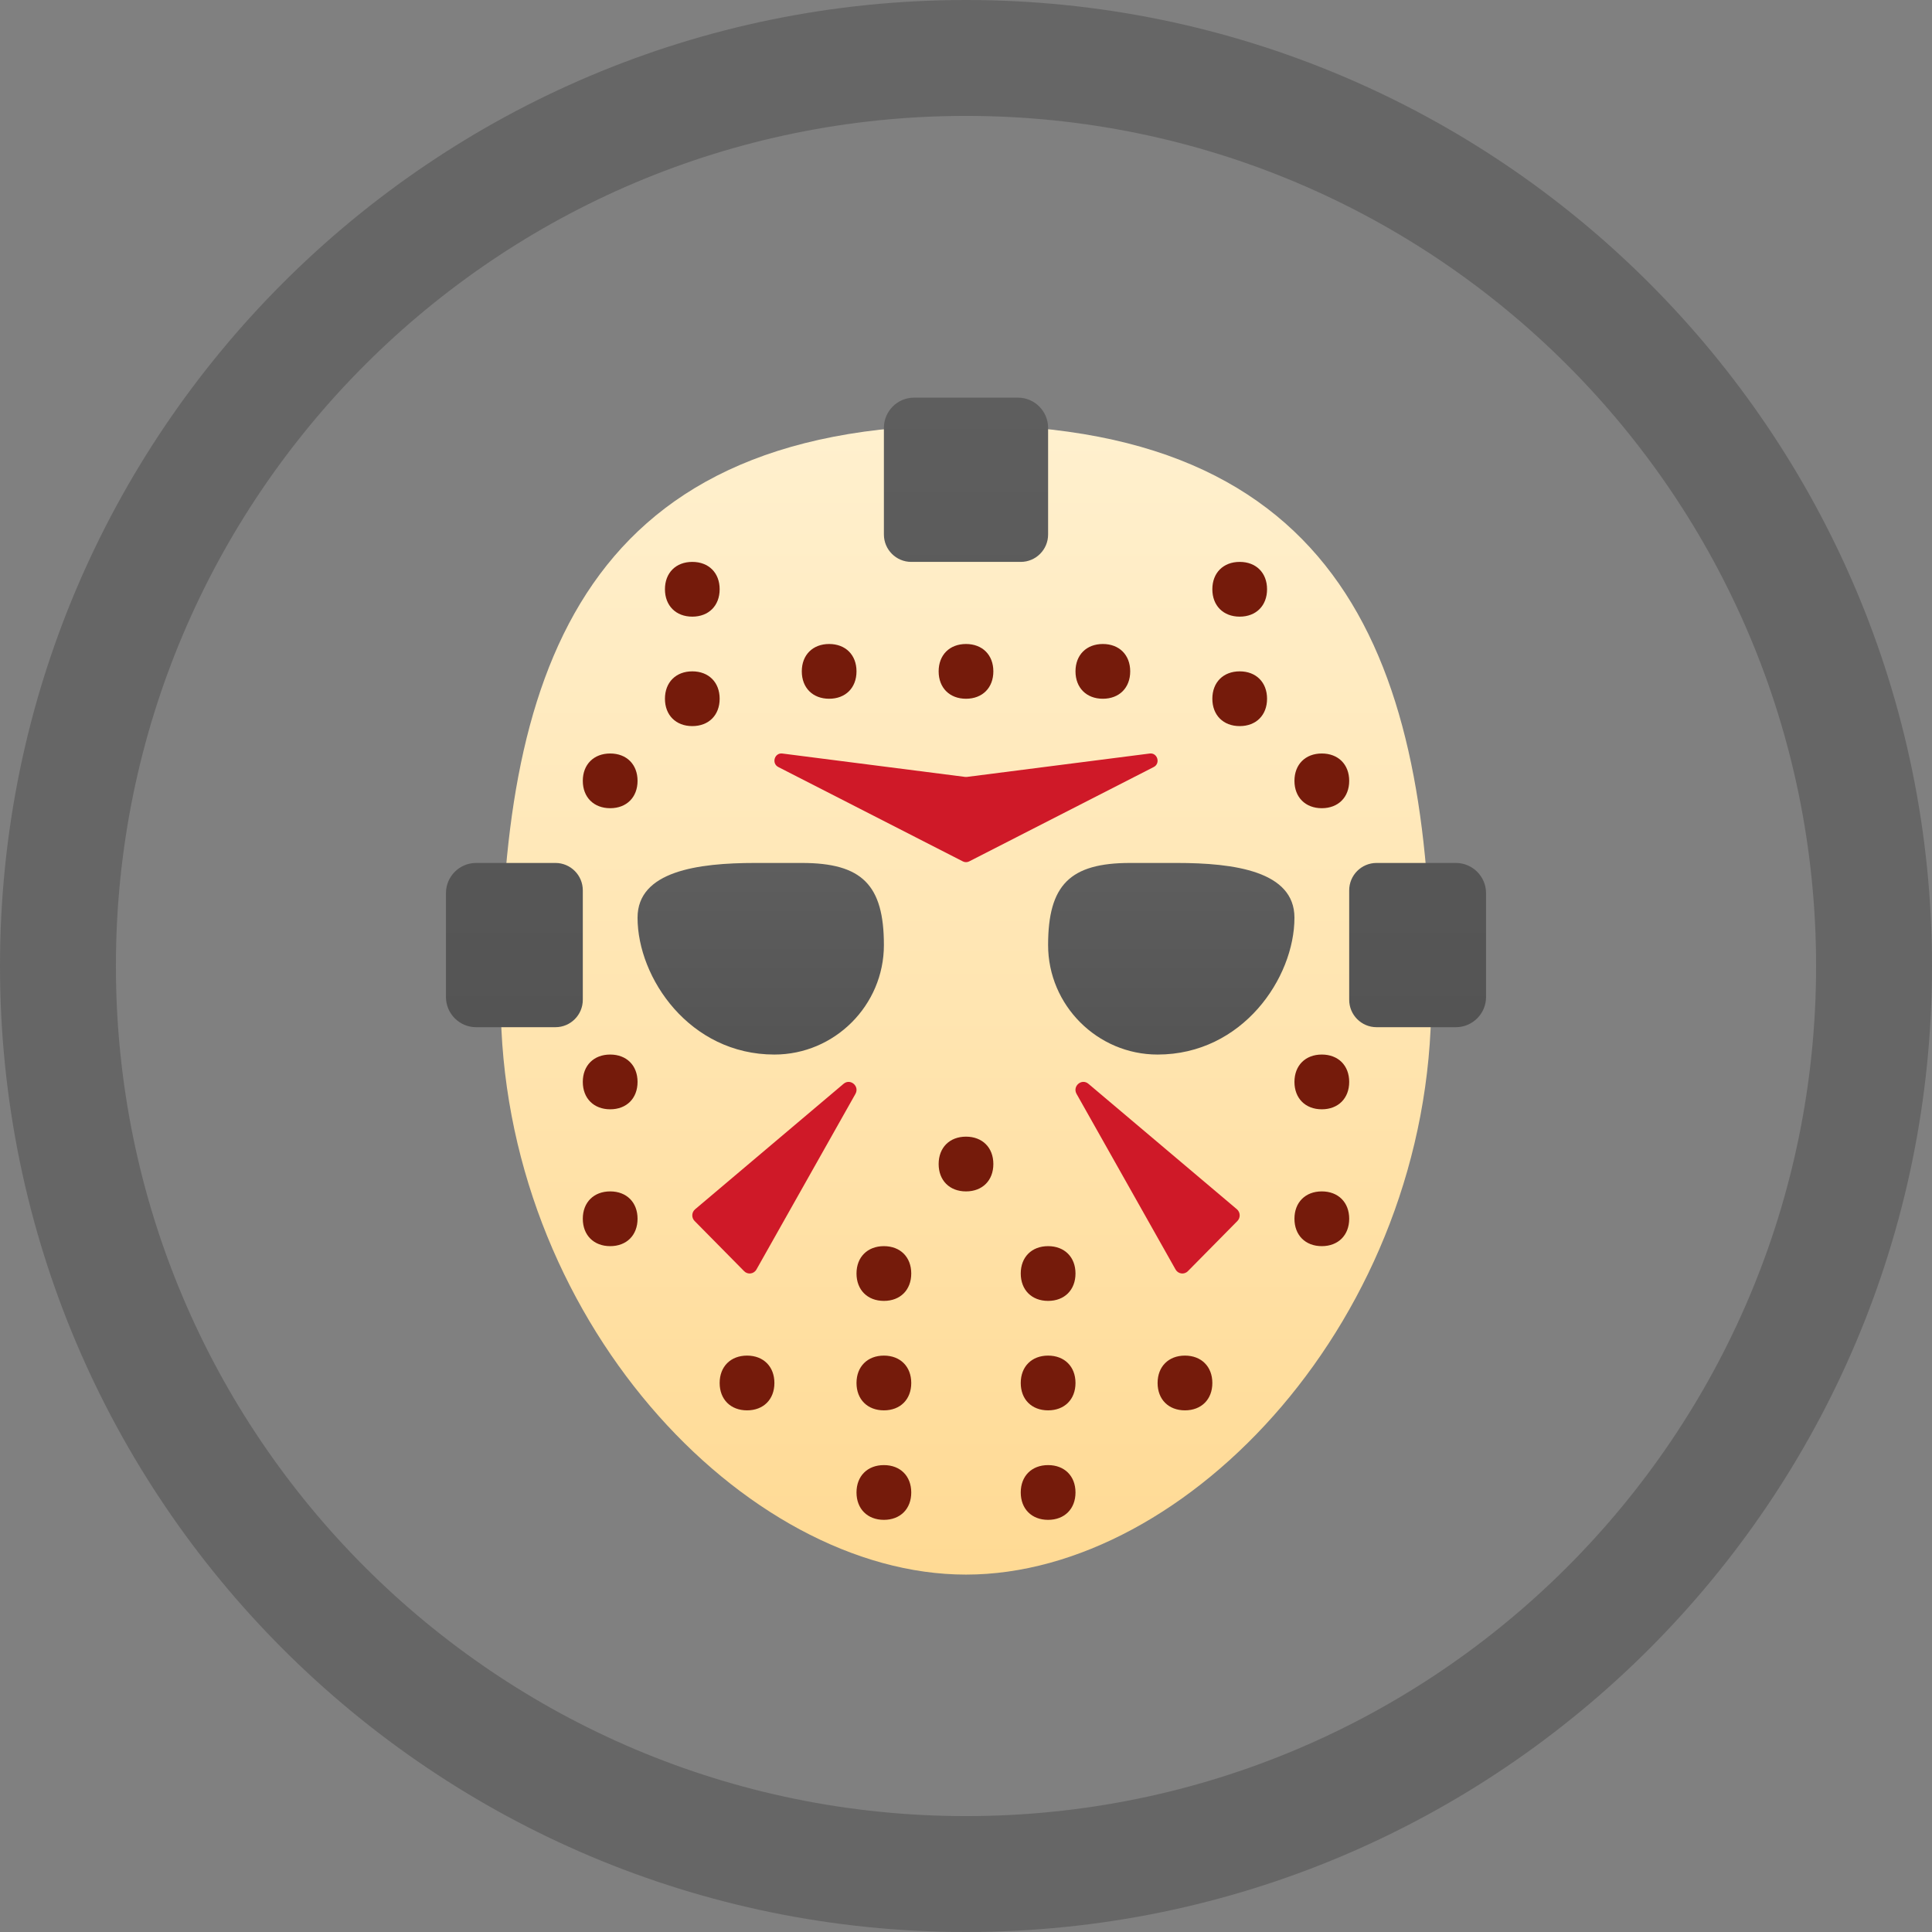 <?xml version="1.0" encoding="UTF-8"?>
<svg xmlns="http://www.w3.org/2000/svg" xmlns:xlink="http://www.w3.org/1999/xlink" viewBox="0 0 240 240" width="240px" height="240px">
<rect x="0" y="0" width="240" height="240" fill="#808080" stroke="none"/>
<defs>
<linearGradient id="linear0" gradientUnits="userSpaceOnUse" x1="113" y1="184.19" x2="113" y2="49.72" gradientTransform="matrix(1.062,0,0,1.062,0,0)">
<stop offset="0" style="stop-color:rgb(100%,85.49%,58.039%);stop-opacity:1;"/>
<stop offset="1" style="stop-color:rgb(100%,94.118%,80.784%);stop-opacity:1;"/>
</linearGradient>
<linearGradient id="linear1" gradientUnits="userSpaceOnUse" x1="113" y1="100.947" x2="113" y2="123.358" gradientTransform="matrix(1.062,0,0,1.062,0,0)">
<stop offset="0" style="stop-color:rgb(36.863%,36.863%,36.863%);stop-opacity:1;"/>
<stop offset="1" style="stop-color:rgb(32.941%,32.941%,32.941%);stop-opacity:1;"/>
</linearGradient>
<linearGradient id="linear2" gradientUnits="userSpaceOnUse" x1="113" y1="46.518" x2="113" y2="120.157" gradientTransform="matrix(1.062,0,0,1.062,0,0)">
<stop offset="0" style="stop-color:rgb(36.863%,36.863%,36.863%);stop-opacity:1;"/>
<stop offset="1" style="stop-color:rgb(32.941%,32.941%,32.941%);stop-opacity:1;"/>
</linearGradient>
</defs>
<g id="surface3668873">
<path style=" stroke:none;fill-rule:nonzero;fill:rgb(40%,40%,40%);fill-opacity:1;" d="M 0 120 C 0 53.727 53.727 0 120 0 C 186.273 0 240 53.727 240 120 C 240 186.273 186.273 240 120 240 C 53.727 240 0 186.273 0 120 Z M 120 225.602 C 178.32 225.602 225.602 178.32 225.602 120 C 225.602 61.68 178.32 14.398 120 14.398 C 61.68 14.398 14.398 61.68 14.398 120 C 14.398 178.32 61.68 225.602 120 225.602 Z M 120 225.602 "/>
<path style=" stroke:none;fill-rule:nonzero;fill:url(#linear0);" d="M 120 52.801 C 71.379 52.801 62.199 84.762 62.199 124.199 C 62.199 163.641 92.461 195.602 120 195.602 C 147.539 195.602 177.801 163.641 177.801 124.199 C 177.801 84.762 168.621 52.801 120 52.801 Z M 120 52.801 "/>
<path style=" stroke:none;fill-rule:nonzero;fill:rgb(81.176%,9.804%,15.686%);fill-opacity:1;" d="M 143.316 95.285 L 120.391 107.008 C 120.145 107.133 119.855 107.133 119.613 107.008 L 96.688 95.285 C 95.809 94.836 96.215 93.484 97.184 93.605 L 119.895 96.512 C 119.965 96.52 120.039 96.52 120.113 96.512 L 142.824 93.605 C 143.789 93.484 144.191 94.84 143.316 95.285 Z M 93.969 157.699 L 106.266 135.887 C 106.805 134.926 105.629 133.93 104.793 134.633 L 86.352 150.219 C 85.906 150.59 85.879 151.266 86.285 151.676 L 92.434 157.906 C 92.887 158.371 93.648 158.27 93.969 157.699 Z M 153.648 150.215 L 135.207 134.633 C 134.371 133.926 133.195 134.926 133.734 135.887 L 146.031 157.699 C 146.352 158.27 147.113 158.371 147.566 157.906 L 153.715 151.676 C 154.117 151.266 154.09 150.59 153.648 150.215 Z M 153.648 150.215 "/>
<path style=" stroke:none;fill-rule:nonzero;fill:url(#linear1);" d="M 109.801 117.398 C 109.801 124.879 103.68 131 96.199 131 C 85.66 131 79.199 121.48 79.199 114 C 79.199 108.219 86.68 107.199 93.82 107.199 L 99.602 107.199 C 107.078 107.199 109.801 109.922 109.801 117.398 Z M 130.199 117.398 C 130.199 124.879 136.32 131 143.801 131 C 154.34 131 160.801 121.48 160.801 114 C 160.801 108.219 153.32 107.199 146.18 107.199 L 140.398 107.199 C 132.922 107.199 130.199 109.922 130.199 117.398 Z M 130.199 117.398 "/>
<path style=" stroke:none;fill-rule:nonzero;fill:url(#linear2);" d="M 126.801 69.801 L 113.199 69.801 C 111.324 69.801 109.801 68.277 109.801 66.398 L 109.801 53.141 C 109.801 51.082 111.484 49.398 113.539 49.398 L 126.461 49.398 C 128.516 49.398 130.199 51.082 130.199 53.141 L 130.199 66.398 C 130.199 68.277 128.676 69.801 126.801 69.801 Z M 59.141 107.199 C 57.082 107.199 55.398 108.883 55.398 110.941 L 55.398 123.859 C 55.398 125.918 57.082 127.602 59.141 127.602 L 69 127.602 C 70.875 127.602 72.398 126.078 72.398 124.199 L 72.398 110.602 C 72.398 108.723 70.875 107.199 69 107.199 Z M 167.602 110.602 L 167.602 124.199 C 167.602 126.078 169.125 127.602 171 127.602 L 180.859 127.602 C 182.918 127.602 184.602 125.918 184.602 123.859 L 184.602 110.941 C 184.602 108.883 182.918 107.199 180.859 107.199 L 171 107.199 C 169.125 107.199 167.602 108.723 167.602 110.602 Z M 167.602 110.602 "/>
<path style=" stroke:none;fill-rule:nonzero;fill:rgb(45.882%,10.588%,4.314%);fill-opacity:1;" d="M 89.398 73.199 C 89.398 75.238 88.039 76.602 86 76.602 C 83.961 76.602 82.602 75.238 82.602 73.199 C 82.602 71.16 83.961 69.801 86 69.801 C 88.039 69.801 89.398 71.16 89.398 73.199 Z M 86 83.398 C 83.961 83.398 82.602 84.762 82.602 86.801 C 82.602 88.84 83.961 90.199 86 90.199 C 88.039 90.199 89.398 88.84 89.398 86.801 C 89.398 84.762 88.039 83.398 86 83.398 Z M 75.801 93.602 C 73.762 93.602 72.398 94.961 72.398 97 C 72.398 99.039 73.762 100.398 75.801 100.398 C 77.84 100.398 79.199 99.039 79.199 97 C 79.199 94.961 77.84 93.602 75.801 93.602 Z M 137 80 C 134.961 80 133.602 81.359 133.602 83.398 C 133.602 85.441 134.961 86.801 137 86.801 C 139.039 86.801 140.398 85.441 140.398 83.398 C 140.398 81.359 139.039 80 137 80 Z M 120 80 C 117.961 80 116.602 81.359 116.602 83.398 C 116.602 85.441 117.961 86.801 120 86.801 C 122.039 86.801 123.398 85.441 123.398 83.398 C 123.398 81.359 122.039 80 120 80 Z M 103 80 C 100.961 80 99.602 81.359 99.602 83.398 C 99.602 85.441 100.961 86.801 103 86.801 C 105.039 86.801 106.398 85.441 106.398 83.398 C 106.398 81.359 105.039 80 103 80 Z M 150.602 73.199 C 150.602 75.238 151.961 76.602 154 76.602 C 156.039 76.602 157.398 75.238 157.398 73.199 C 157.398 71.16 156.039 69.801 154 69.801 C 151.961 69.801 150.602 71.16 150.602 73.199 Z M 150.602 86.801 C 150.602 88.84 151.961 90.199 154 90.199 C 156.039 90.199 157.398 88.84 157.398 86.801 C 157.398 84.762 156.039 83.398 154 83.398 C 151.961 83.398 150.602 84.762 150.602 86.801 Z M 160.801 97 C 160.801 99.039 162.16 100.398 164.199 100.398 C 166.238 100.398 167.602 99.039 167.602 97 C 167.602 94.961 166.238 93.602 164.199 93.602 C 162.16 93.602 160.801 94.961 160.801 97 Z M 120 141.199 C 117.961 141.199 116.602 142.559 116.602 144.602 C 116.602 146.641 117.961 148 120 148 C 122.039 148 123.398 146.641 123.398 144.602 C 123.398 142.559 122.039 141.199 120 141.199 Z M 109.801 154.801 C 107.762 154.801 106.398 156.16 106.398 158.199 C 106.398 160.238 107.762 161.602 109.801 161.602 C 111.84 161.602 113.199 160.238 113.199 158.199 C 113.199 156.16 111.84 154.801 109.801 154.801 Z M 130.199 154.801 C 128.16 154.801 126.801 156.16 126.801 158.199 C 126.801 160.238 128.16 161.602 130.199 161.602 C 132.238 161.602 133.602 160.238 133.602 158.199 C 133.602 156.16 132.238 154.801 130.199 154.801 Z M 109.801 168.398 C 107.762 168.398 106.398 169.762 106.398 171.801 C 106.398 173.84 107.762 175.199 109.801 175.199 C 111.84 175.199 113.199 173.84 113.199 171.801 C 113.199 169.762 111.84 168.398 109.801 168.398 Z M 130.199 168.398 C 128.16 168.398 126.801 169.762 126.801 171.801 C 126.801 173.84 128.16 175.199 130.199 175.199 C 132.238 175.199 133.602 173.84 133.602 171.801 C 133.602 169.762 132.238 168.398 130.199 168.398 Z M 109.801 182 C 107.762 182 106.398 183.359 106.398 185.398 C 106.398 187.441 107.762 188.801 109.801 188.801 C 111.84 188.801 113.199 187.441 113.199 185.398 C 113.199 183.359 111.84 182 109.801 182 Z M 130.199 182 C 128.16 182 126.801 183.359 126.801 185.398 C 126.801 187.441 128.16 188.801 130.199 188.801 C 132.238 188.801 133.602 187.441 133.602 185.398 C 133.602 183.359 132.238 182 130.199 182 Z M 92.801 168.398 C 90.762 168.398 89.398 169.762 89.398 171.801 C 89.398 173.84 90.762 175.199 92.801 175.199 C 94.84 175.199 96.199 173.84 96.199 171.801 C 96.199 169.762 94.84 168.398 92.801 168.398 Z M 147.199 168.398 C 145.16 168.398 143.801 169.762 143.801 171.801 C 143.801 173.84 145.16 175.199 147.199 175.199 C 149.238 175.199 150.602 173.84 150.602 171.801 C 150.602 169.762 149.238 168.398 147.199 168.398 Z M 164.199 148 C 162.16 148 160.801 149.359 160.801 151.398 C 160.801 153.441 162.16 154.801 164.199 154.801 C 166.238 154.801 167.602 153.441 167.602 151.398 C 167.602 149.359 166.238 148 164.199 148 Z M 164.199 131 C 162.16 131 160.801 132.359 160.801 134.398 C 160.801 136.441 162.16 137.801 164.199 137.801 C 166.238 137.801 167.602 136.441 167.602 134.398 C 167.602 132.359 166.238 131 164.199 131 Z M 75.801 148 C 73.762 148 72.398 149.359 72.398 151.398 C 72.398 153.441 73.762 154.801 75.801 154.801 C 77.84 154.801 79.199 153.441 79.199 151.398 C 79.199 149.359 77.84 148 75.801 148 Z M 75.801 131 C 73.762 131 72.398 132.359 72.398 134.398 C 72.398 136.441 73.762 137.801 75.801 137.801 C 77.84 137.801 79.199 136.441 79.199 134.398 C 79.199 132.359 77.84 131 75.801 131 Z M 75.801 131 "/>
</g>
</svg>
